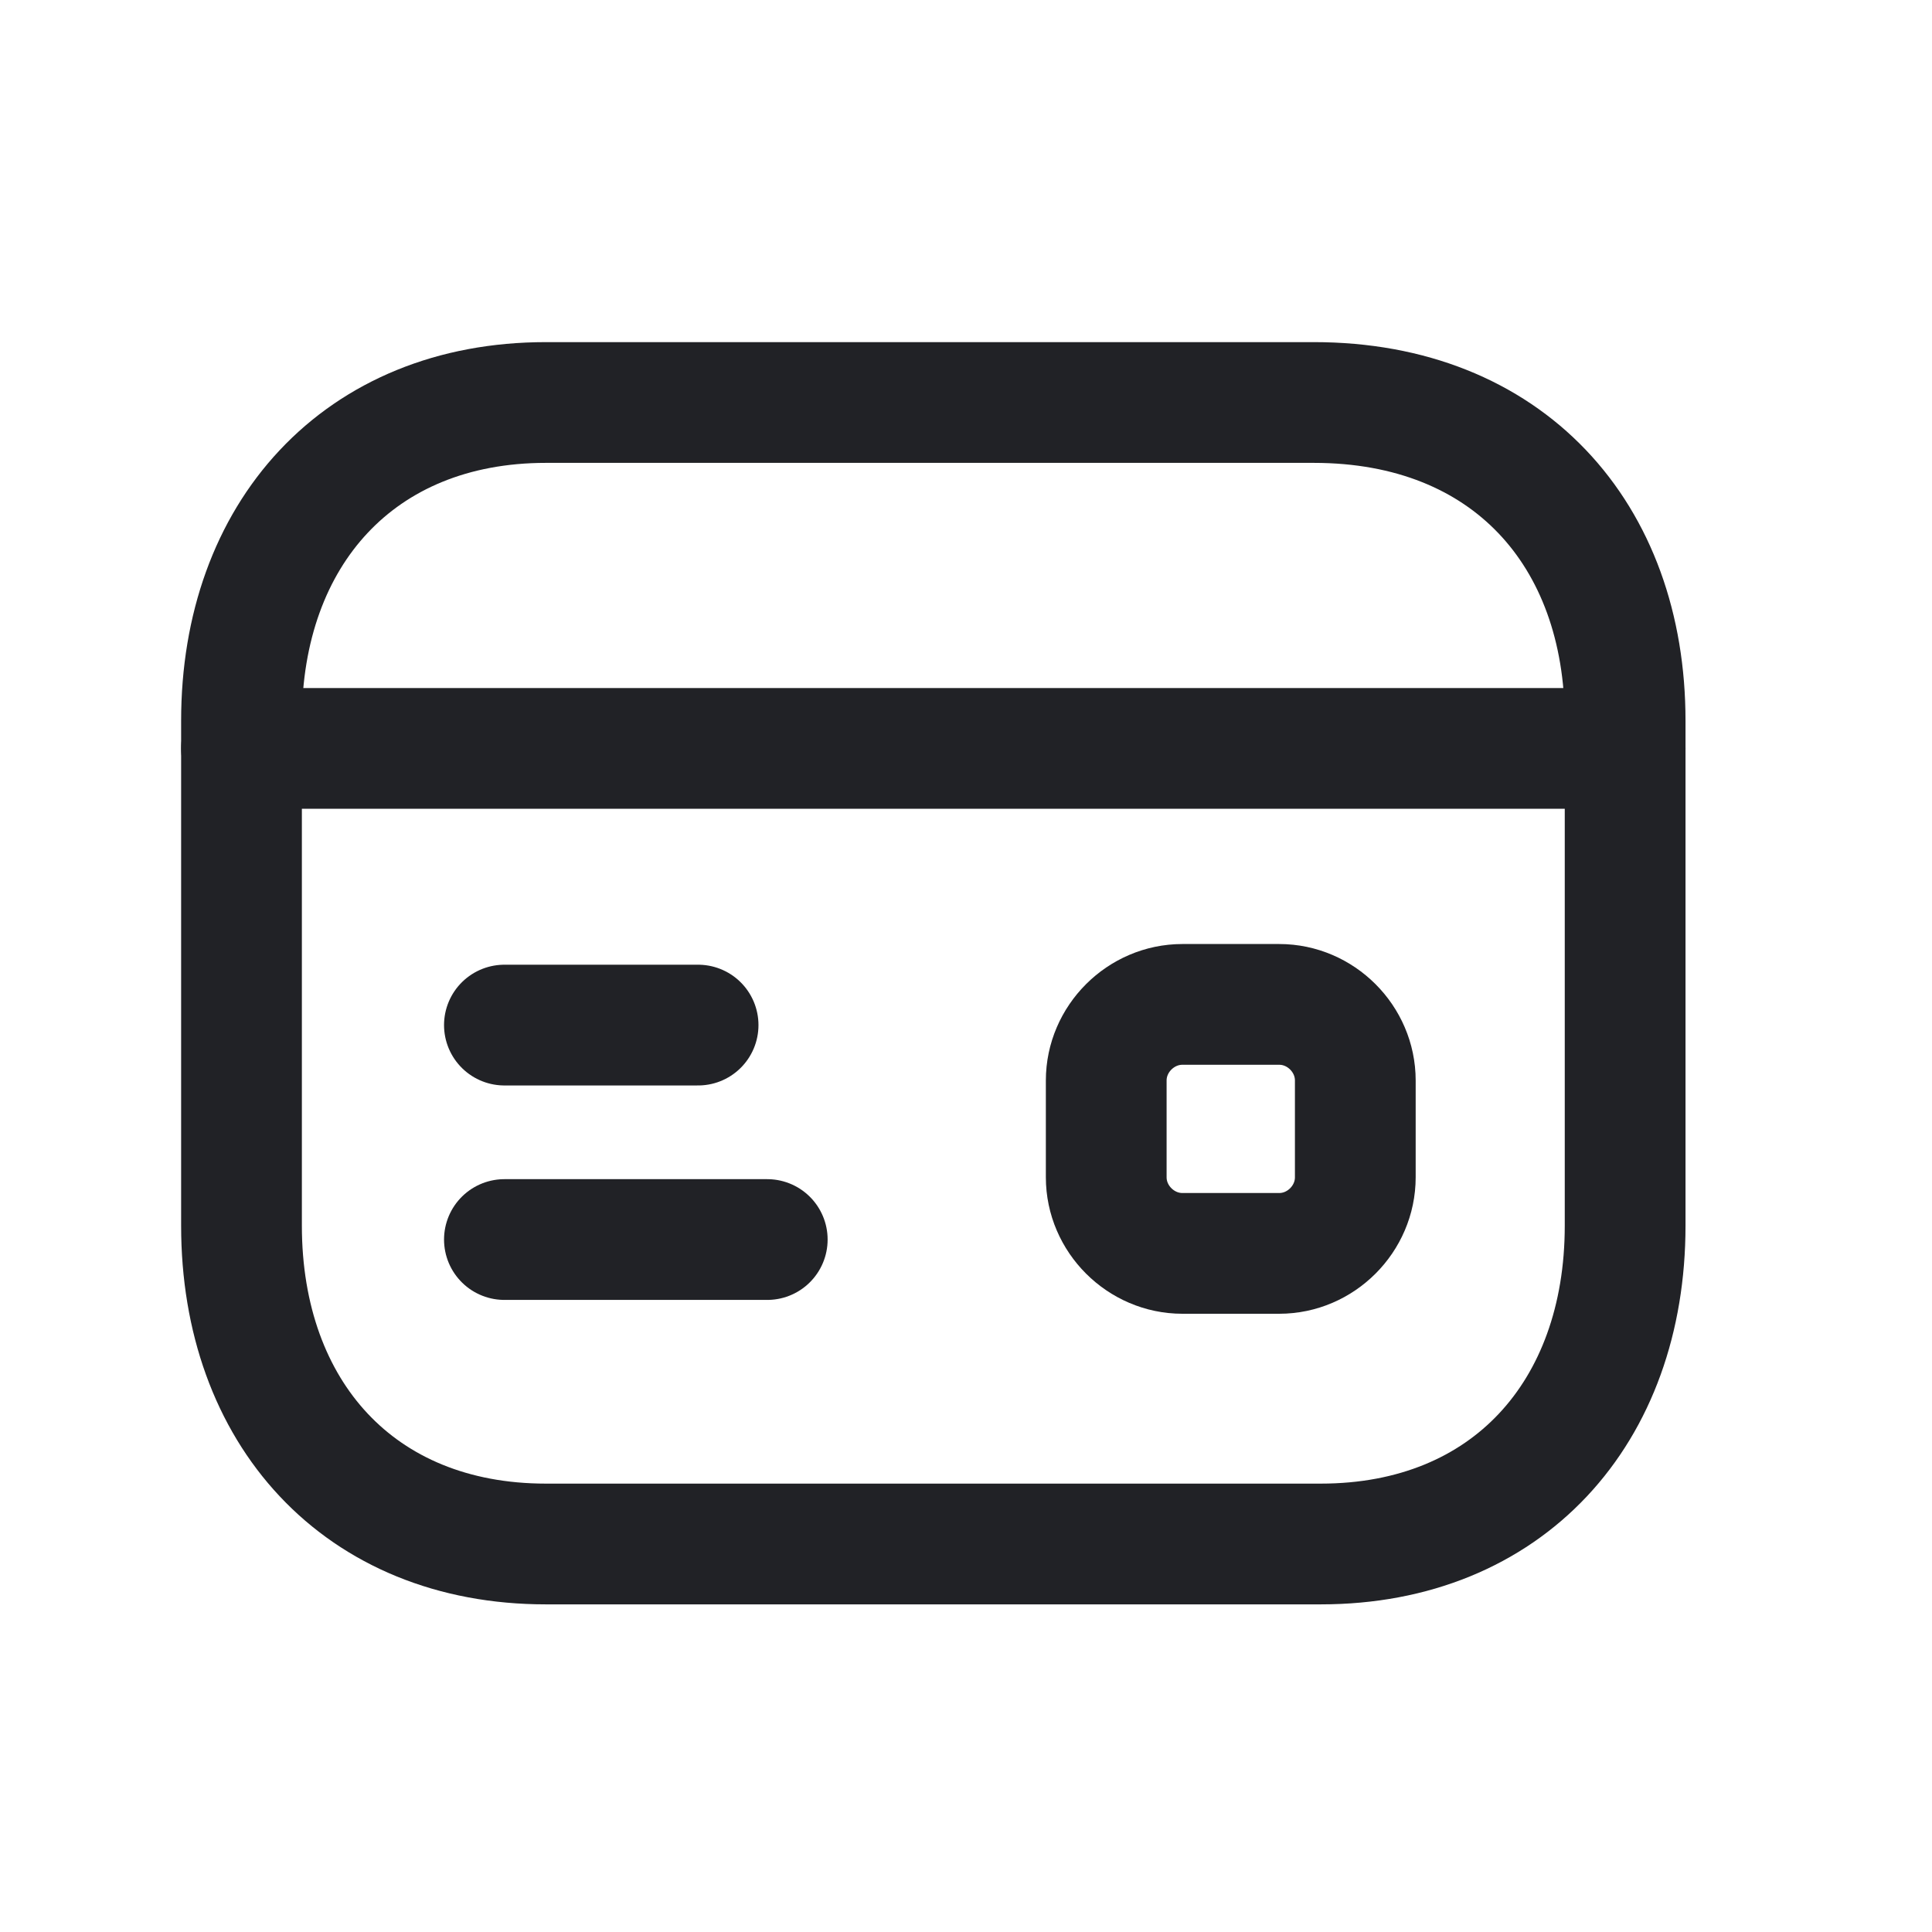 <svg width="24" height="24" viewBox="0 0 24 24" fill="none" xmlns="http://www.w3.org/2000/svg">
<path d="M16.321 5H6.781C4.461 5 3 6.633 3 8.953V15.227C3 17.547 4.461 19.18 6.781 19.18H16.407C18.727 19.18 20.188 17.547 20.188 15.227V8.953C20.188 6.633 18.727 5 16.321 5Z" stroke="#212226" stroke-width="1.5" stroke-miterlimit="10" stroke-linecap="round" stroke-linejoin="round"/>
<path d="M3 9.297H20.188" stroke="#212226" stroke-width="1.5" stroke-miterlimit="10" stroke-linecap="round" stroke-linejoin="round"/>
<path d="M6.266 15.398H9.531" stroke="#212226" stroke-width="1.5" stroke-miterlimit="10" stroke-linecap="round" stroke-linejoin="round"/>
<path d="M6.266 12.734H8.672" stroke="#212226" stroke-width="1.5" stroke-miterlimit="10" stroke-linecap="round" stroke-linejoin="round"/>
<path d="M14.688 15.57H15.891C16.407 15.57 16.836 15.141 16.836 14.625V13.422C16.836 12.906 16.407 12.477 15.891 12.477H14.688C14.172 12.477 13.742 12.906 13.742 13.422V14.625C13.742 15.141 14.172 15.57 14.688 15.57Z" stroke="#212226" stroke-width="1.5" stroke-miterlimit="10" stroke-linecap="round" stroke-linejoin="round"/>
</svg>
